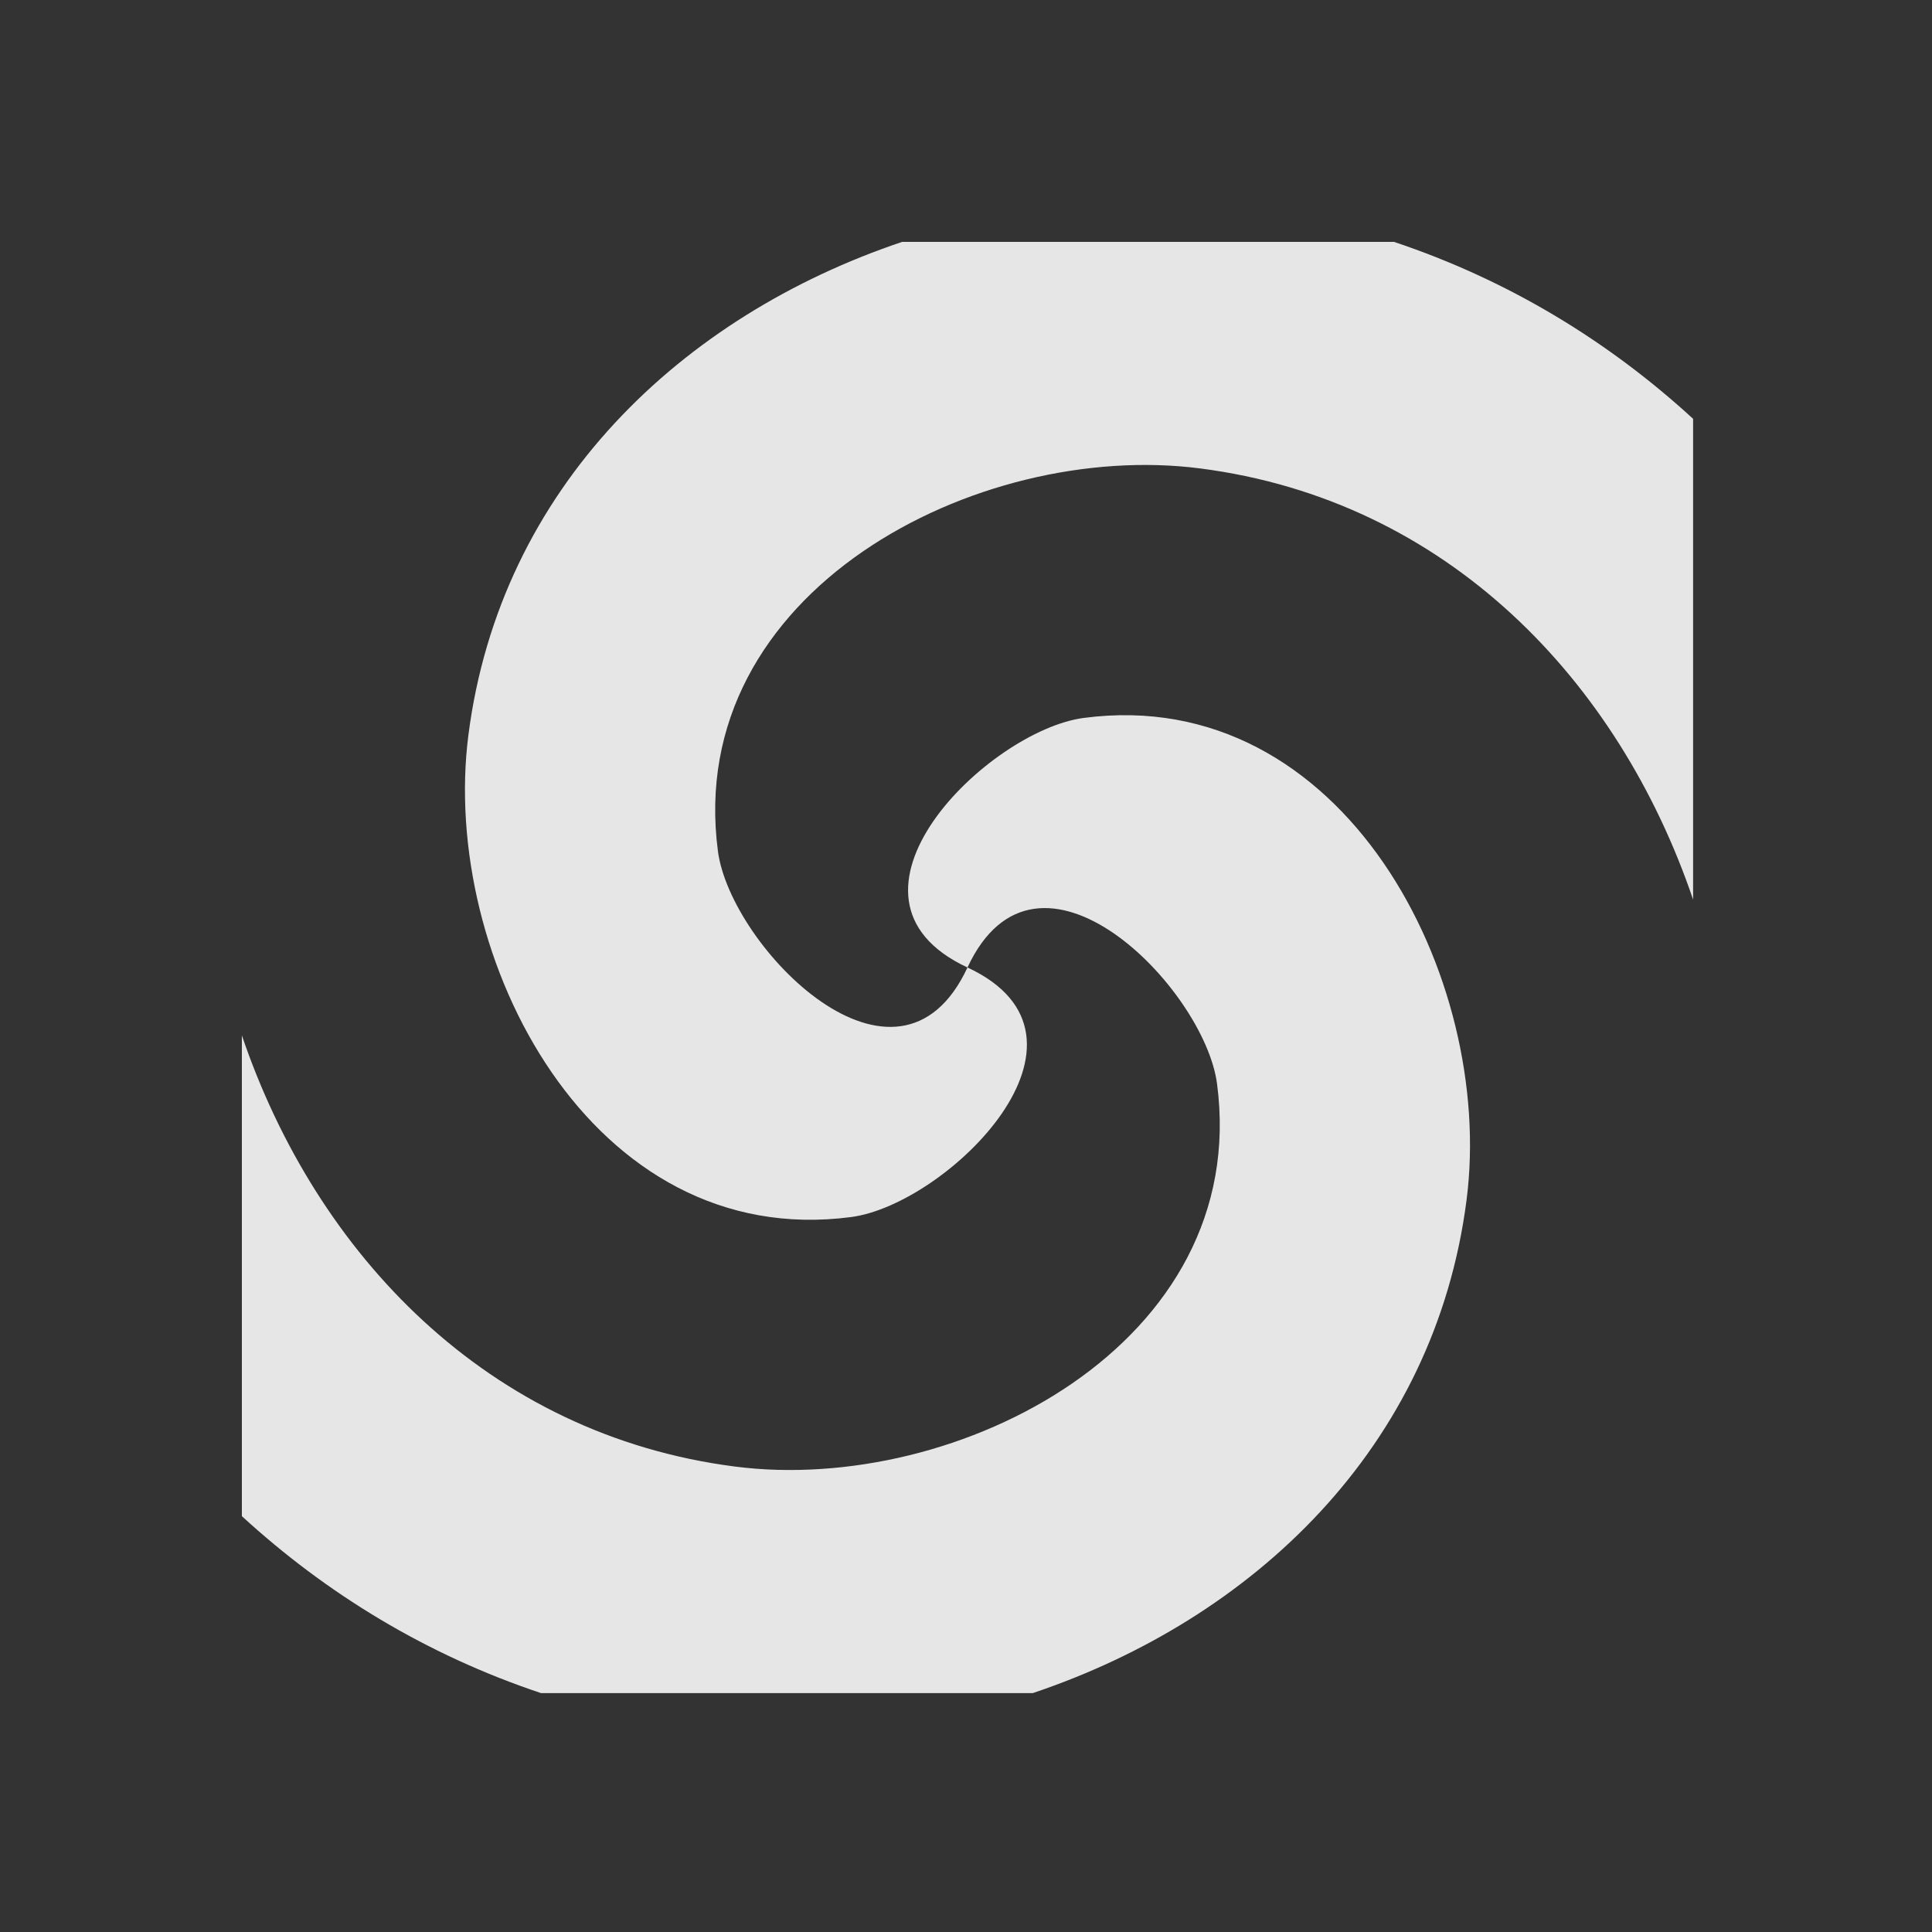 <?xml version="1.0" encoding="UTF-8" standalone="no"?>
<svg
   xmlns:dc="http://purl.org/dc/elements/1.1/"
   xmlns:cc="http://creativecommons.org/ns#"
   xmlns:rdf="http://www.w3.org/1999/02/22-rdf-syntax-ns#"
   xmlns:svg="http://www.w3.org/2000/svg"
   xmlns="http://www.w3.org/2000/svg"
   xmlns:sodipodi="http://sodipodi.sourceforge.net/DTD/sodipodi-0.dtd"
   xmlns:inkscape="http://www.inkscape.org/namespaces/inkscape"
   sodipodi:docname="warp.svg"
   inkscape:version="1.0 (4035a4fb49, 2020-05-01)"
   id="svg8"
   version="1.1"
   viewBox="0 0 8.467 8.467"
   height="32"
   width="32">
  <rect x="0" y="0" width="8.467" height="8.467" fill="#333333" stroke="none"/>
  <defs
     id="defs2" />
  <sodipodi:namedview
     inkscape:window-maximized="1"
     inkscape:window-y="-11"
     inkscape:window-x="-11"
     inkscape:window-height="1346"
     inkscape:window-width="2160"
     units="px"
     showgrid="false"
     inkscape:document-rotation="0"
     inkscape:current-layer="layer1"
     inkscape:document-units="px"
     inkscape:cy="19.227322"
     inkscape:cx="21.782382"
     inkscape:zoom="22.627417"
     inkscape:pageshadow="2"
     inkscape:pageopacity="1"
     borderopacity="1.0"
     bordercolor="#666666"
     pagecolor="#000000"
     id="base" />
  <g
     id="layer1"
     inkscape:groupmode="layer"
     inkscape:label="Layer 1">
    <path
       transform="scale(0.265)"
       d="M 14.92 4 C 11.28 5.223 8.272 8.055 7.746 12.158 C 7.275 15.829 9.775 20.695 14.078 20.127 C 15.666 19.917 18.483 17.156 16 16 C 14.844 18.483 12.083 15.666 11.873 14.078 C 11.305 9.775 16.171 7.275 19.842 7.746 C 23.93 8.27 26.77 11.254 28 14.877 L 28 6.926 C 26.604 5.646 24.951 4.634 23.053 4 L 14.92 4 z M 16 16 C 17.156 13.517 19.917 16.334 20.127 17.922 C 20.695 22.225 15.829 24.725 12.158 24.254 C 8.07 23.73 5.23 20.746 4 17.123 L 4 25.074 C 5.396 26.354 7.049 27.366 8.947 28 L 17.08 28 C 20.72 26.777 23.728 23.945 24.254 19.842 C 24.725 16.171 22.225 11.305 17.922 11.873 C 16.334 12.083 13.517 14.844 16 16 z "
       style="fill:#ffffff;fill-opacity:0.878;fill-rule:evenodd;stroke:none;stroke-width:1;stroke-opacity:1"
       id="path858" />
  </g>
</svg>
